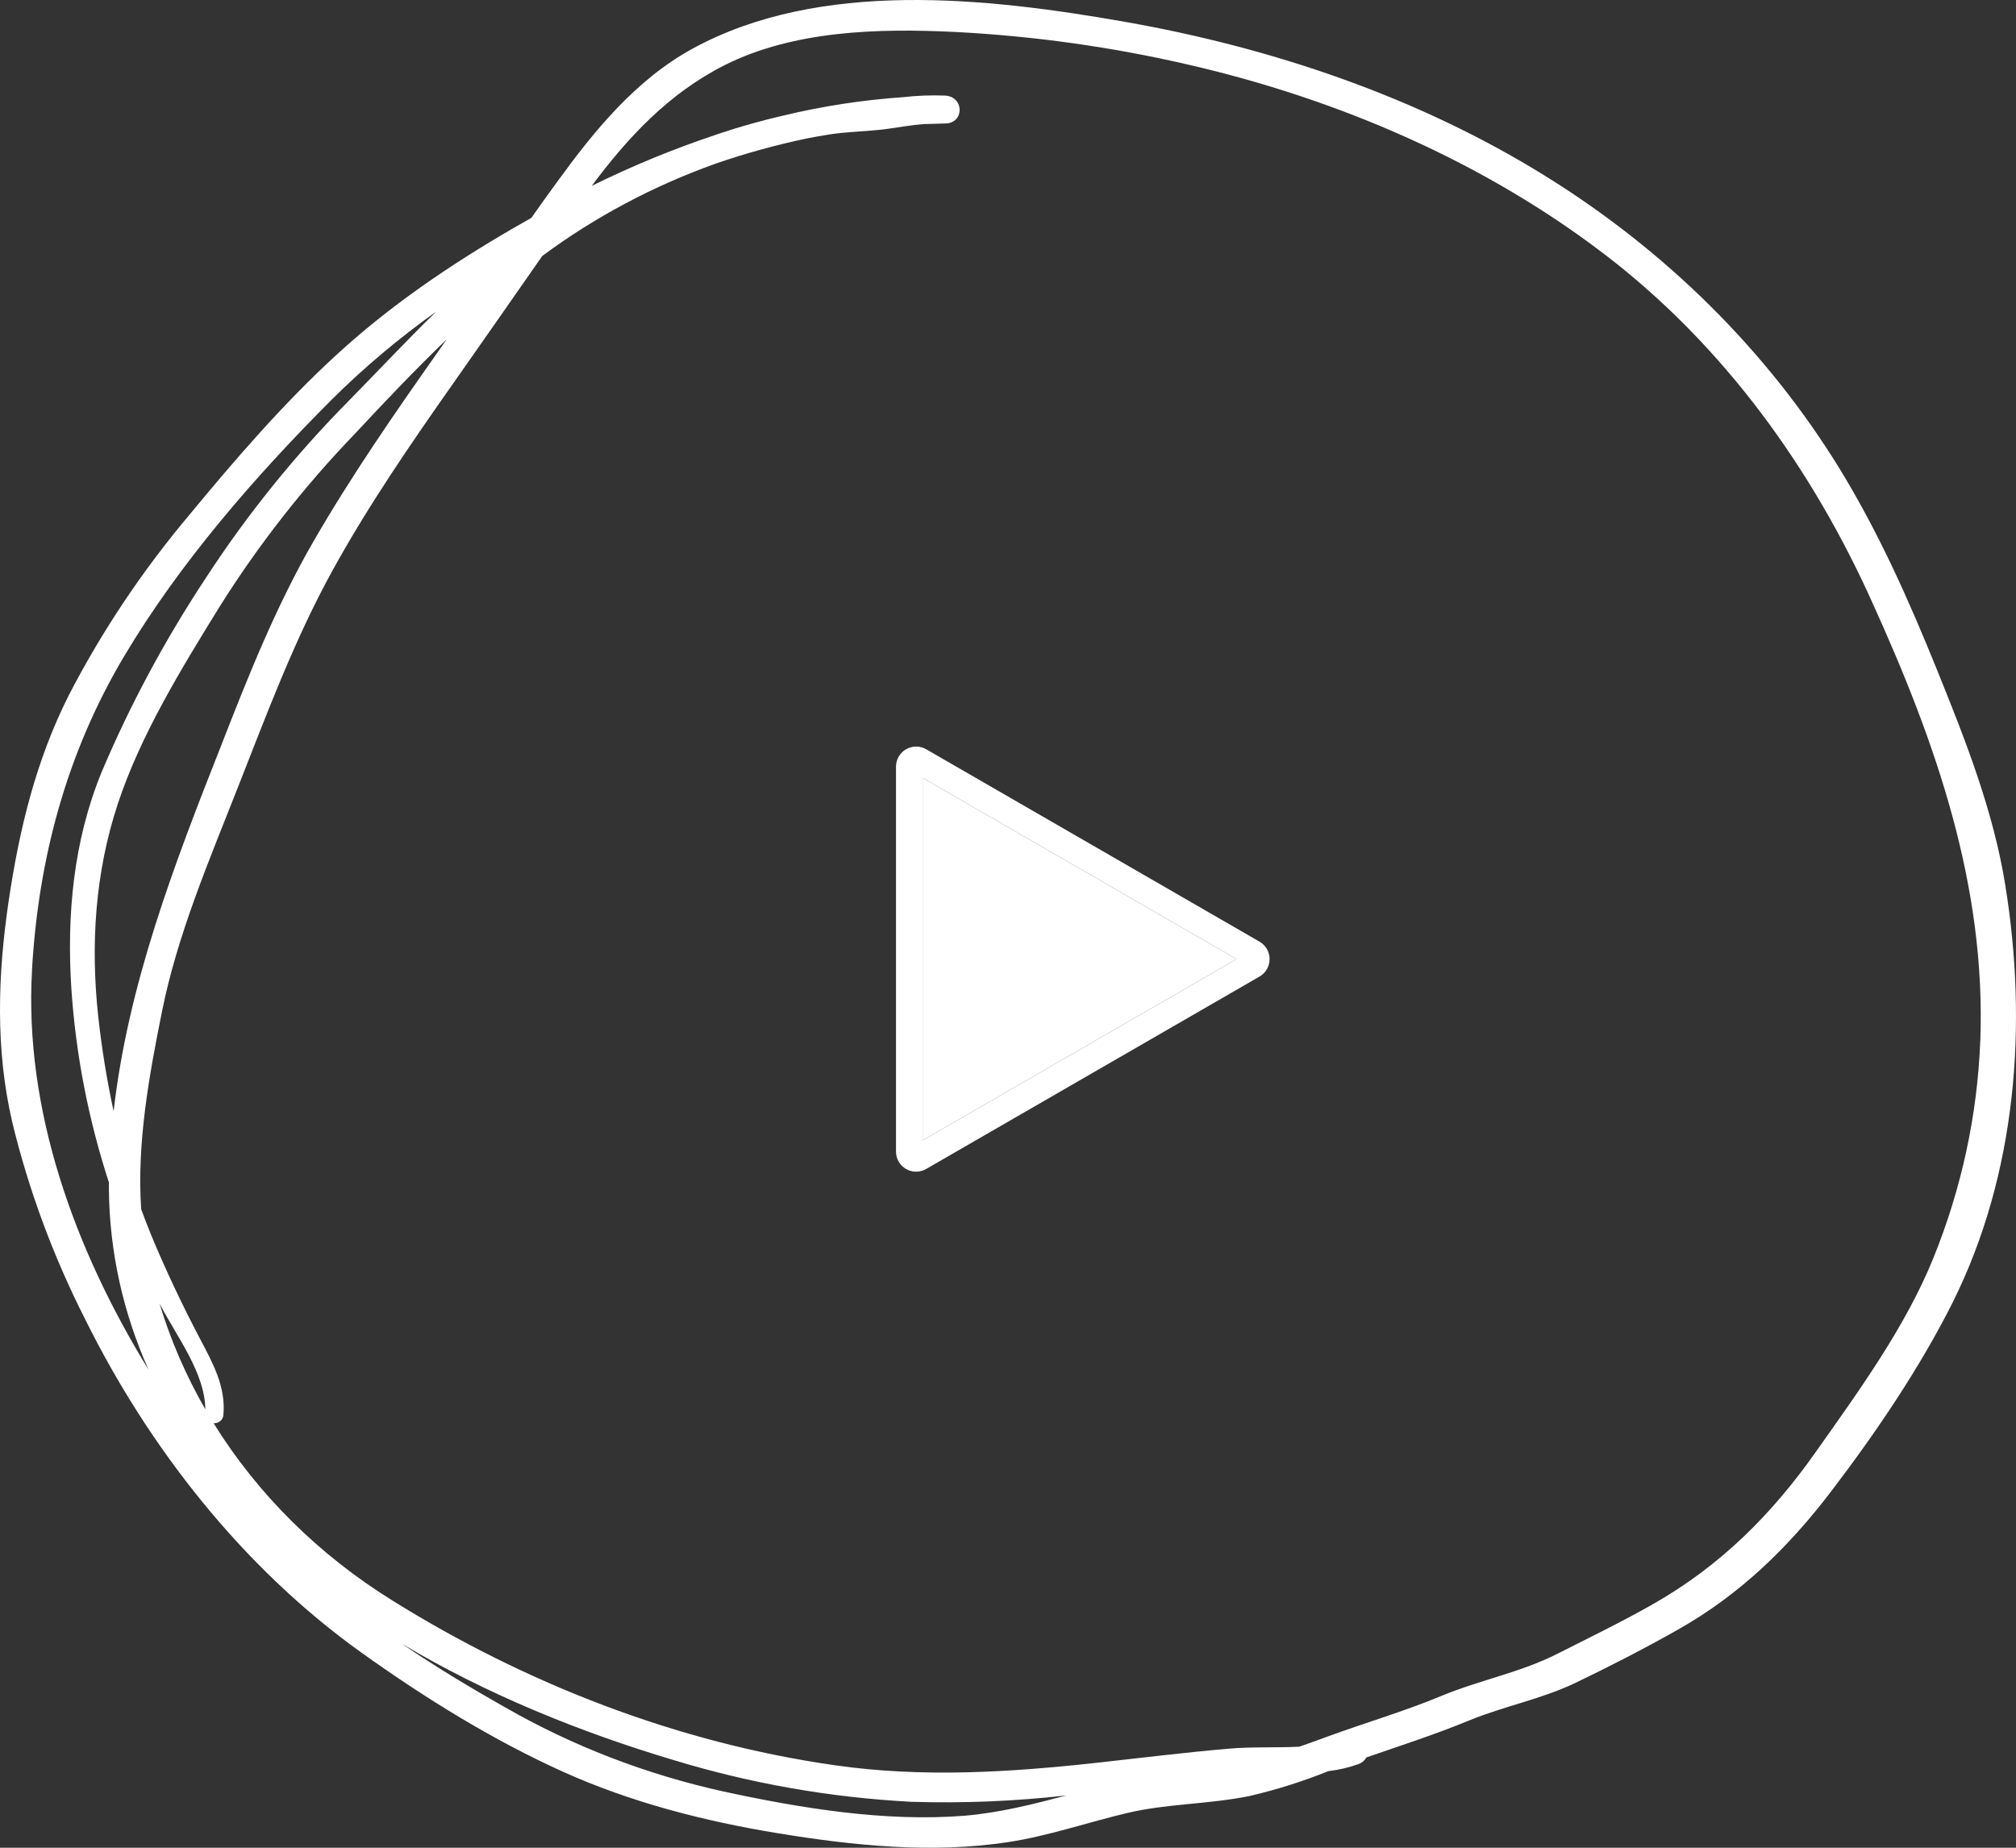 <svg width="108" height="99" viewBox="0 0 108 99" fill="none" xmlns="http://www.w3.org/2000/svg">
<rect x="0" y="0" width="108" height="99" fill="#333333" stroke="none"/>
<path d="M107.428 47.436C106.786 43.451 105.317 39.722 103.803 35.974C102.288 32.226 100.654 28.535 98.509 25.045C94.647 18.788 89.255 13.437 82.757 9.412C76.015 5.23 68.221 2.567 60.24 1.165C52.824 -0.138 43.922 -1.103 37.13 2.591C34.049 4.268 31.81 7.043 29.862 9.724C29.388 10.369 28.926 11.022 28.464 11.675L27.528 12.208C24.074 14.213 20.867 16.396 17.977 19.056C15.14 21.668 12.628 24.582 10.203 27.516C7.654 30.536 5.468 33.8 3.685 37.251C1.912 40.775 1.034 44.448 0.464 48.27C-0.118 52.218 -0.254 56.197 0.653 60.113C1.536 63.761 2.849 67.31 4.569 70.698C7.933 77.484 12.948 83.969 19.396 88.57C22.754 90.969 26.373 93.221 30.185 94.94C33.807 96.569 37.715 97.576 41.674 98.224C45.724 98.888 49.908 99.32 53.992 98.701C56.164 98.373 58.281 97.635 60.409 97.134C62.537 96.633 64.77 96.673 66.944 96.228C68.389 95.891 69.801 95.445 71.166 94.895C71.712 94.831 72.248 94.707 72.762 94.524C72.951 94.458 73.107 94.328 73.198 94.162C75.041 93.525 76.899 92.925 78.698 92.184C80.574 91.411 82.574 91.043 84.411 90.161C86.249 89.279 88.124 88.314 89.903 87.306C93.264 85.406 95.851 82.852 98.102 79.901C100.509 76.743 102.843 73.296 104.602 69.794C108.053 62.877 108.629 54.88 107.428 47.436ZM11 75.511C9.963 73.707 9.14 71.807 8.546 69.842C9.456 71.599 10.979 73.547 11 75.511ZM1.714 51.964C2.057 46.031 3.549 40.372 6.656 35.15C9.622 30.179 13.596 25.595 17.759 21.423C19.484 19.707 21.361 18.126 23.37 16.694C21.768 18.254 20.239 19.893 18.719 21.439C15.816 24.373 13.239 27.566 11.026 30.968C8.834 34.286 6.963 37.773 5.435 41.39C3.926 45.087 3.572 49.043 3.822 52.959C4.057 56.483 4.732 59.971 5.834 63.354C5.834 63.485 5.834 63.621 5.834 63.749C5.868 67.055 6.589 70.325 7.956 73.384C3.967 66.888 1.284 59.433 1.717 51.964H1.714ZM23.937 18.171L23.434 18.891C21.108 22.191 18.806 25.52 16.797 29.001C14.788 32.482 13.308 36.198 11.854 39.93C9.316 46.353 6.854 52.775 6.087 59.542C5.723 57.863 5.45 56.165 5.264 54.478C4.845 50.629 5.089 46.764 6.316 43.054C7.531 39.386 9.712 35.827 11.764 32.506C13.852 29.179 16.3 26.053 19.073 23.177C20.643 21.487 22.26 19.794 23.94 18.171H23.937ZM51.664 97.286C47.402 97.624 42.878 96.881 38.741 95.983C34.603 95.067 30.654 93.543 27.048 91.47C25.161 90.404 23.289 89.276 21.501 88.053C26.019 90.761 31.115 92.821 36.069 94.298C40.2 95.56 44.496 96.314 48.844 96.54C51.611 96.624 54.382 96.51 57.13 96.198C55.336 96.673 53.553 97.126 51.667 97.286H51.664ZM106.085 55.773C105.932 59.746 105.085 63.671 103.576 67.398C102.085 71.084 99.579 74.531 97.258 77.817C94.939 81.104 92.185 83.897 88.496 85.981C86.845 86.917 85.109 87.759 83.408 88.62C81.46 89.607 79.257 90.02 77.236 90.859C75.216 91.699 73.166 92.293 71.148 93.032C70.634 93.221 70.122 93.408 69.61 93.586C68.337 93.65 67.017 93.586 65.831 93.693C63.456 93.895 61.086 94.194 58.717 94.453C54.065 94.962 49.396 95.252 44.739 94.583C36.229 93.37 28.141 90.188 21.039 85.766C17.085 83.315 13.802 80.061 11.445 76.258C11.575 76.261 11.702 76.219 11.799 76.139C11.896 76.059 11.955 75.948 11.965 75.829C12.113 74.315 11.404 73.04 10.706 71.713C9.75 69.895 8.872 68.043 8.09 66.153C7.907 65.701 7.732 65.247 7.563 64.788C7.322 61.251 7.994 57.591 8.683 54.171C9.505 50.09 11.174 46.175 12.706 42.281C14.265 38.333 15.721 34.38 17.782 30.622C19.713 27.108 22.007 23.771 24.33 20.469C25.907 18.221 27.481 15.969 29.051 13.714C31.86 11.629 35.006 9.955 38.375 8.754C39.95 8.213 41.562 7.768 43.201 7.421C43.608 7.344 44.015 7.269 44.425 7.205C45.442 7.045 46.46 7.048 47.489 6.912C48.169 6.821 48.832 6.696 49.504 6.646C49.876 6.646 50.248 6.619 50.623 6.616C51.678 6.616 51.667 5.171 50.623 5.121C49.877 5.093 49.129 5.121 48.387 5.206C46.209 5.357 44.049 5.688 41.936 6.198C40.781 6.465 39.642 6.786 38.523 7.16L38.386 7.208C36.087 7.975 33.853 8.894 31.7 9.959C33.61 7.394 35.807 5.009 38.822 3.49C42.547 1.624 47.062 1.512 51.199 1.714C55.391 1.932 59.552 2.515 63.624 3.455C71.747 5.321 79.527 8.706 85.97 13.634C92.412 18.563 97.107 25.173 100.308 32.293C103.742 39.86 106.396 47.486 106.088 55.773H106.085Z" fill="white"/>
<path d="M67.475 50.454L49.618 40.145C49.454 40.05 49.268 40 49.078 40C48.889 40 48.703 40.05 48.539 40.145C48.375 40.239 48.239 40.375 48.145 40.539C48.05 40.703 48 40.889 48 41.078V61.698C47.999 61.888 48.049 62.074 48.143 62.239C48.238 62.403 48.374 62.539 48.538 62.634C48.702 62.729 48.889 62.779 49.078 62.778C49.268 62.778 49.454 62.727 49.618 62.632L67.475 52.322C67.639 52.228 67.775 52.092 67.87 51.928C67.964 51.764 68.014 51.578 68.014 51.388C68.014 51.199 67.964 51.013 67.87 50.849C67.775 50.685 67.639 50.549 67.475 50.454ZM49.424 61.1V41.676L66.245 51.388L49.424 61.1Z" fill="white"/>
<path d="M49.424 61.1V41.676L66.245 51.388L49.424 61.1Z" fill="white"/>
</svg>
